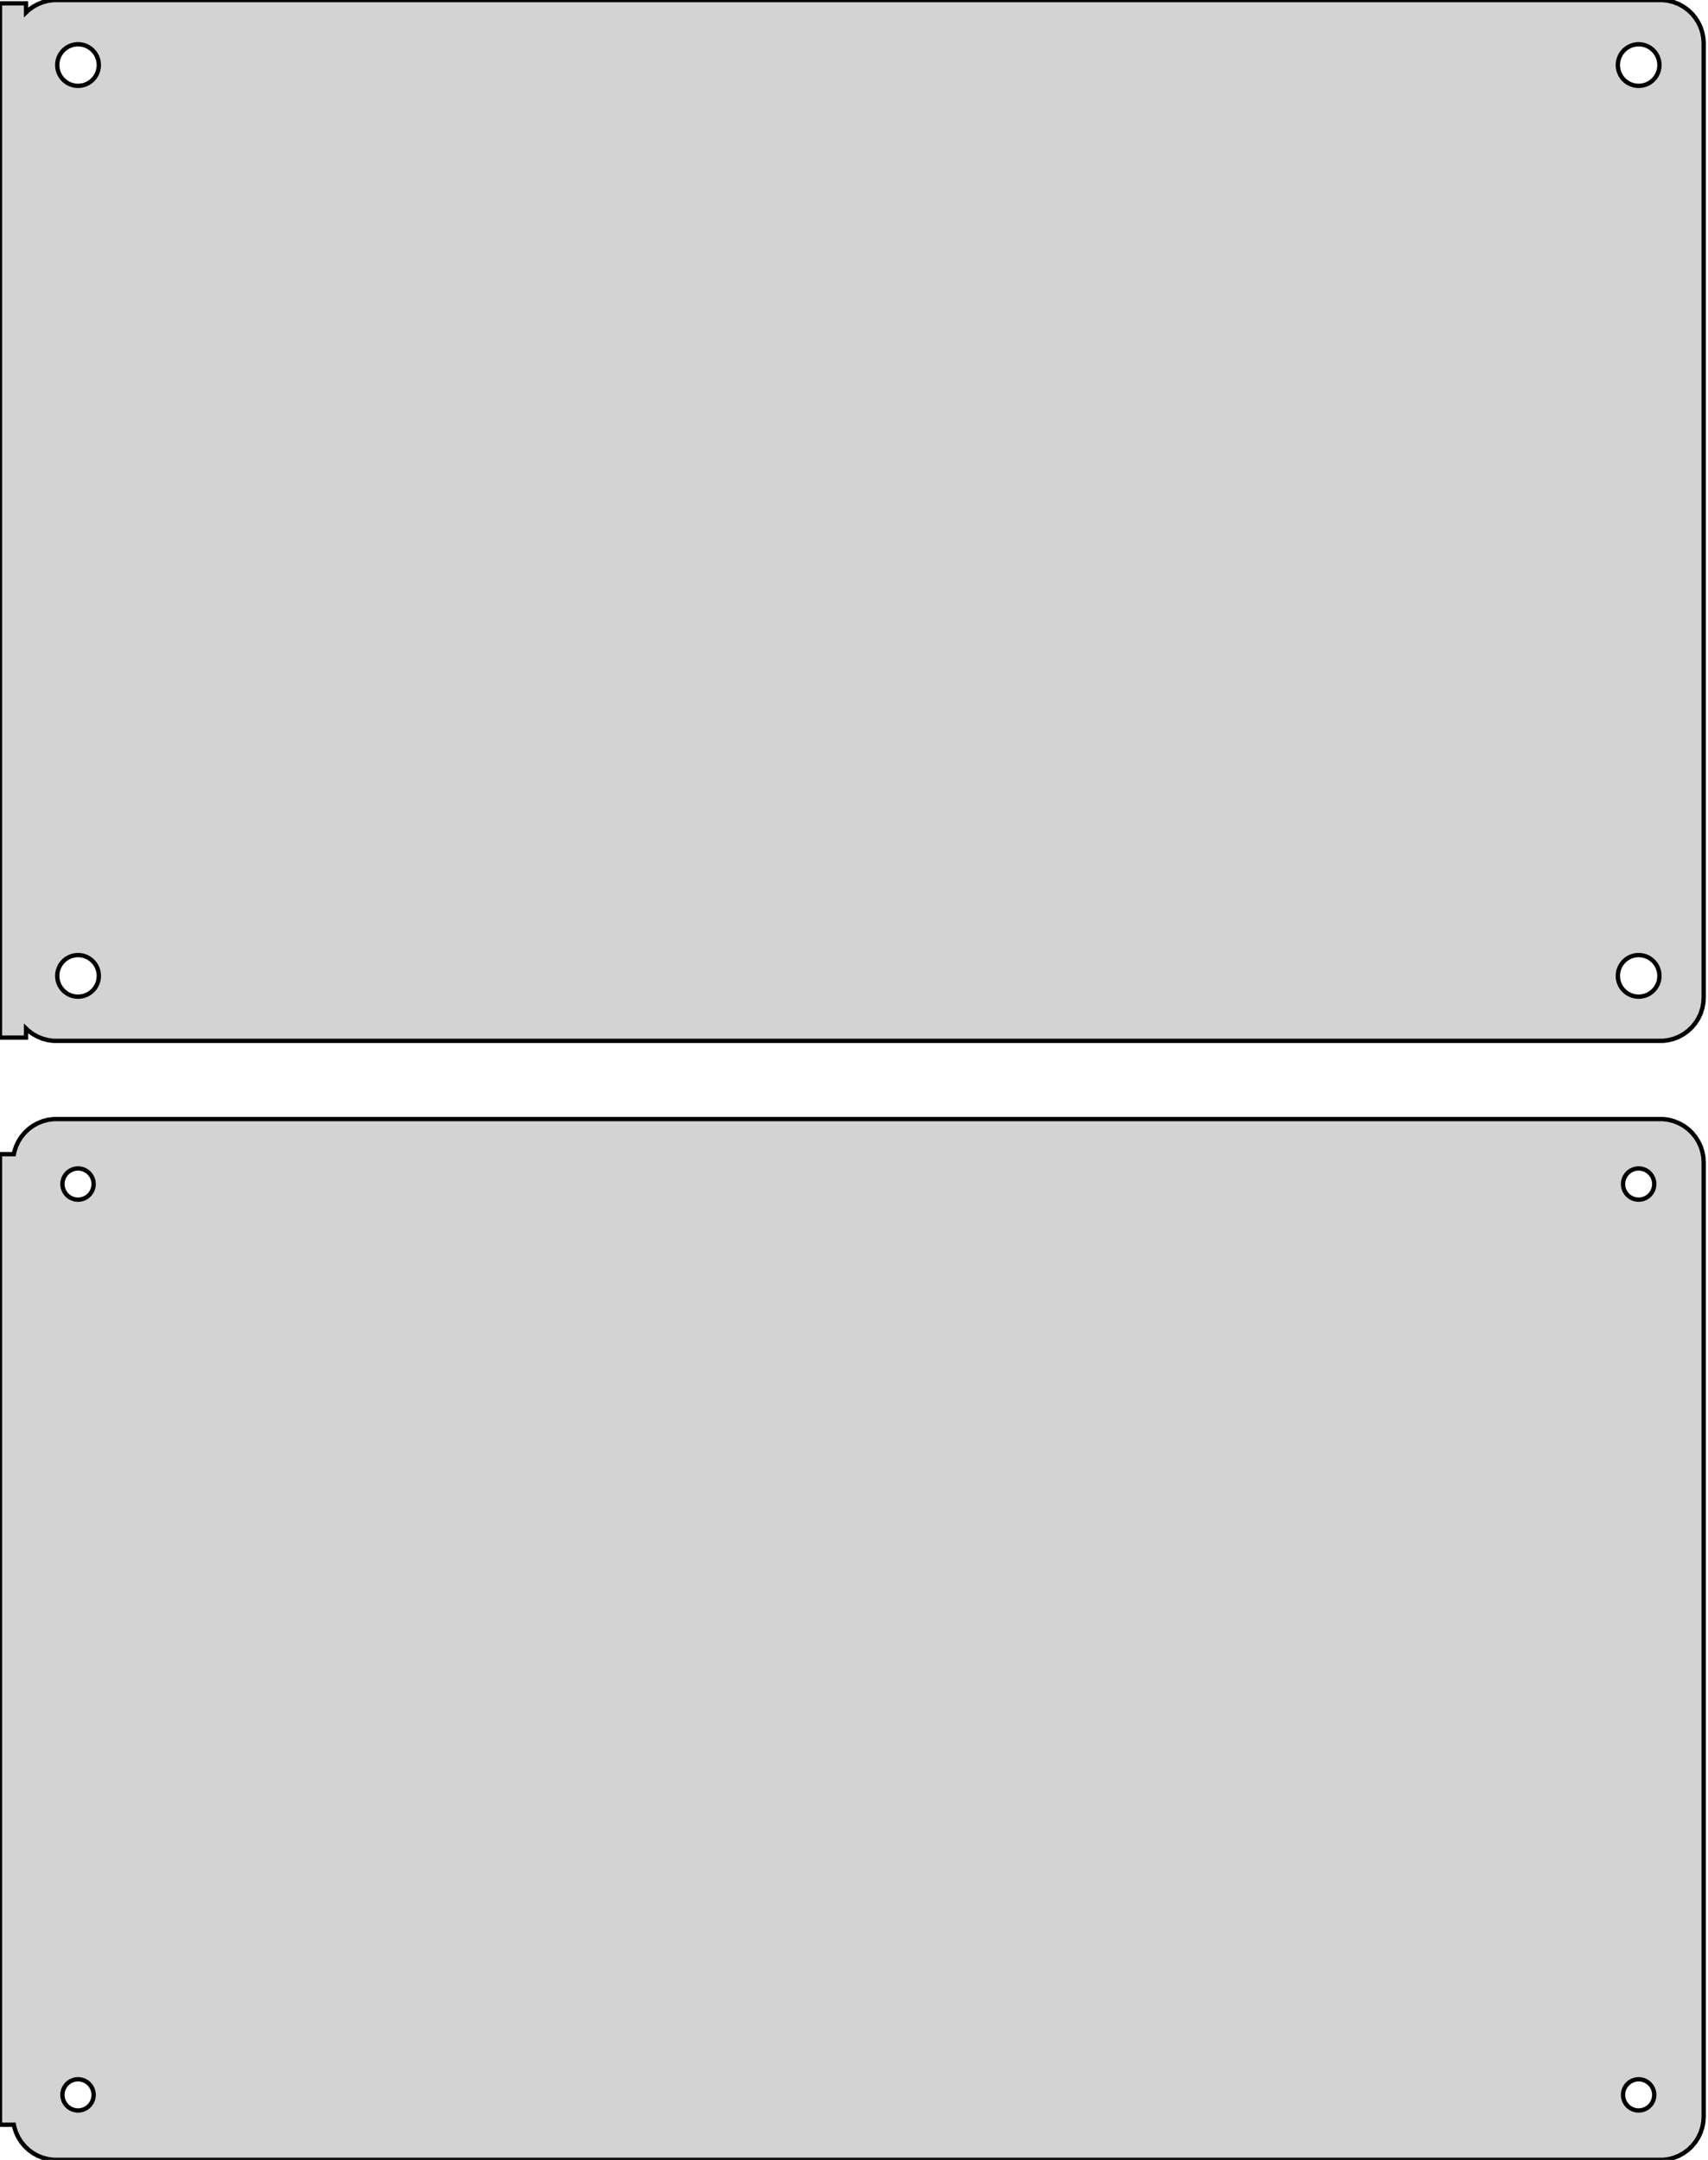 <?xml version="1.0" standalone="no"?>
<!DOCTYPE svg PUBLIC "-//W3C//DTD SVG 1.1//EN" "http://www.w3.org/Graphics/SVG/1.1/DTD/svg11.dtd">
<svg width="197mm" height="249mm" viewBox="-99 -318 197 249" xmlns="http://www.w3.org/2000/svg" version="1.1">
<title>OpenSCAD Model</title>
<path d="
M 93.437,-198.089 L 94.045,-198.245 L 94.629,-198.476 L 95.179,-198.778 L 95.687,-199.147 L 96.145,-199.577
 L 96.545,-200.061 L 96.882,-200.591 L 97.149,-201.159 L 97.343,-201.757 L 97.461,-202.373 L 97.5,-203
 L 97.5,-313 L 97.461,-313.627 L 97.343,-314.243 L 97.149,-314.841 L 96.882,-315.409 L 96.545,-315.939
 L 96.145,-316.423 L 95.687,-316.853 L 95.179,-317.222 L 94.629,-317.524 L 94.045,-317.755 L 93.437,-317.911
 L 92.814,-317.99 L -92.814,-317.99 L -93.437,-317.911 L -94.045,-317.755 L -94.629,-317.524 L -95.179,-317.222
 L -95.687,-316.853 L -96,-316.559 L -96,-317.615 L -99,-317.615 L -99,-198.385 L -96,-198.385
 L -96,-199.441 L -95.687,-199.147 L -95.179,-198.778 L -94.629,-198.476 L -94.045,-198.245 L -93.437,-198.089
 L -92.814,-198.01 L 92.814,-198.01 z
M 89.849,-308.105 L 89.55,-308.143 L 89.258,-308.217 L 88.978,-308.328 L 88.714,-308.474 L 88.47,-308.651
 L 88.251,-308.857 L 88.058,-309.089 L 87.897,-309.344 L 87.769,-309.617 L 87.675,-309.903 L 87.619,-310.199
 L 87.6,-310.5 L 87.619,-310.801 L 87.675,-311.097 L 87.769,-311.383 L 87.897,-311.656 L 88.058,-311.911
 L 88.251,-312.143 L 88.47,-312.349 L 88.714,-312.526 L 88.978,-312.672 L 89.258,-312.783 L 89.55,-312.857
 L 89.849,-312.895 L 90.151,-312.895 L 90.45,-312.857 L 90.742,-312.783 L 91.022,-312.672 L 91.286,-312.526
 L 91.53,-312.349 L 91.749,-312.143 L 91.942,-311.911 L 92.103,-311.656 L 92.231,-311.383 L 92.325,-311.097
 L 92.381,-310.801 L 92.4,-310.5 L 92.381,-310.199 L 92.325,-309.903 L 92.231,-309.617 L 92.103,-309.344
 L 91.942,-309.089 L 91.749,-308.857 L 91.53,-308.651 L 91.286,-308.474 L 91.022,-308.328 L 90.742,-308.217
 L 90.45,-308.143 L 90.151,-308.105 z
M -90.151,-308.105 L -90.45,-308.143 L -90.742,-308.217 L -91.022,-308.328 L -91.286,-308.474 L -91.53,-308.651
 L -91.749,-308.857 L -91.942,-309.089 L -92.103,-309.344 L -92.231,-309.617 L -92.325,-309.903 L -92.381,-310.199
 L -92.4,-310.5 L -92.381,-310.801 L -92.325,-311.097 L -92.231,-311.383 L -92.103,-311.656 L -91.942,-311.911
 L -91.749,-312.143 L -91.53,-312.349 L -91.286,-312.526 L -91.022,-312.672 L -90.742,-312.783 L -90.45,-312.857
 L -90.151,-312.895 L -89.849,-312.895 L -89.55,-312.857 L -89.258,-312.783 L -88.978,-312.672 L -88.714,-312.526
 L -88.47,-312.349 L -88.251,-312.143 L -88.058,-311.911 L -87.897,-311.656 L -87.769,-311.383 L -87.675,-311.097
 L -87.619,-310.801 L -87.6,-310.5 L -87.619,-310.199 L -87.675,-309.903 L -87.769,-309.617 L -87.897,-309.344
 L -88.058,-309.089 L -88.251,-308.857 L -88.47,-308.651 L -88.714,-308.474 L -88.978,-308.328 L -89.258,-308.217
 L -89.55,-308.143 L -89.849,-308.105 z
M 89.849,-203.105 L 89.55,-203.143 L 89.258,-203.217 L 88.978,-203.328 L 88.714,-203.474 L 88.47,-203.651
 L 88.251,-203.857 L 88.058,-204.089 L 87.897,-204.344 L 87.769,-204.617 L 87.675,-204.903 L 87.619,-205.199
 L 87.6,-205.5 L 87.619,-205.801 L 87.675,-206.097 L 87.769,-206.383 L 87.897,-206.656 L 88.058,-206.911
 L 88.251,-207.143 L 88.47,-207.349 L 88.714,-207.526 L 88.978,-207.672 L 89.258,-207.783 L 89.55,-207.857
 L 89.849,-207.895 L 90.151,-207.895 L 90.45,-207.857 L 90.742,-207.783 L 91.022,-207.672 L 91.286,-207.526
 L 91.53,-207.349 L 91.749,-207.143 L 91.942,-206.911 L 92.103,-206.656 L 92.231,-206.383 L 92.325,-206.097
 L 92.381,-205.801 L 92.4,-205.5 L 92.381,-205.199 L 92.325,-204.903 L 92.231,-204.617 L 92.103,-204.344
 L 91.942,-204.089 L 91.749,-203.857 L 91.53,-203.651 L 91.286,-203.474 L 91.022,-203.328 L 90.742,-203.217
 L 90.45,-203.143 L 90.151,-203.105 z
M -90.151,-203.105 L -90.45,-203.143 L -90.742,-203.217 L -91.022,-203.328 L -91.286,-203.474 L -91.53,-203.651
 L -91.749,-203.857 L -91.942,-204.089 L -92.103,-204.344 L -92.231,-204.617 L -92.325,-204.903 L -92.381,-205.199
 L -92.4,-205.5 L -92.381,-205.801 L -92.325,-206.097 L -92.231,-206.383 L -92.103,-206.656 L -91.942,-206.911
 L -91.749,-207.143 L -91.53,-207.349 L -91.286,-207.526 L -91.022,-207.672 L -90.742,-207.783 L -90.45,-207.857
 L -90.151,-207.895 L -89.849,-207.895 L -89.55,-207.857 L -89.258,-207.783 L -88.978,-207.672 L -88.714,-207.526
 L -88.47,-207.349 L -88.251,-207.143 L -88.058,-206.911 L -87.897,-206.656 L -87.769,-206.383 L -87.675,-206.097
 L -87.619,-205.801 L -87.6,-205.5 L -87.619,-205.199 L -87.675,-204.903 L -87.769,-204.617 L -87.897,-204.344
 L -88.058,-204.089 L -88.251,-203.857 L -88.47,-203.651 L -88.714,-203.474 L -88.978,-203.328 L -89.258,-203.217
 L -89.55,-203.143 L -89.849,-203.105 z
M 93.437,-69.089 L 94.045,-69.245 L 94.629,-69.476 L 95.179,-69.778 L 95.687,-70.147 L 96.145,-70.577
 L 96.545,-71.061 L 96.882,-71.591 L 97.149,-72.159 L 97.343,-72.757 L 97.461,-73.373 L 97.5,-74
 L 97.5,-184 L 97.461,-184.627 L 97.343,-185.243 L 97.149,-185.841 L 96.882,-186.409 L 96.545,-186.939
 L 96.145,-187.423 L 95.687,-187.853 L 95.179,-188.222 L 94.629,-188.524 L 94.045,-188.755 L 93.437,-188.911
 L 92.814,-188.99 L -92.814,-188.99 L -93.437,-188.911 L -94.045,-188.755 L -94.629,-188.524 L -95.179,-188.222
 L -95.687,-187.853 L -96.145,-187.423 L -96.545,-186.939 L -96.882,-186.409 L -97.149,-185.841 L -97.343,-185.243
 L -97.4,-184.944 L -99,-184.944 L -99,-73.056 L -97.4,-73.056 L -97.343,-72.757 L -97.149,-72.159
 L -96.882,-71.591 L -96.545,-71.061 L -96.145,-70.577 L -95.687,-70.147 L -95.179,-69.778 L -94.629,-69.476
 L -94.045,-69.245 L -93.437,-69.089 L -92.814,-69.01 L 92.814,-69.01 z
M 89.887,-179.704 L 89.663,-179.732 L 89.444,-179.788 L 89.234,-179.871 L 89.035,-179.98 L 88.853,-180.113
 L 88.688,-180.268 L 88.544,-180.442 L 88.423,-180.633 L 88.326,-180.837 L 88.257,-181.052 L 88.214,-181.274
 L 88.2,-181.5 L 88.214,-181.726 L 88.257,-181.948 L 88.326,-182.163 L 88.423,-182.367 L 88.544,-182.558
 L 88.688,-182.732 L 88.853,-182.887 L 89.035,-183.02 L 89.234,-183.129 L 89.444,-183.212 L 89.663,-183.268
 L 89.887,-183.296 L 90.113,-183.296 L 90.337,-183.268 L 90.556,-183.212 L 90.766,-183.129 L 90.965,-183.02
 L 91.147,-182.887 L 91.312,-182.732 L 91.456,-182.558 L 91.577,-182.367 L 91.674,-182.163 L 91.743,-181.948
 L 91.786,-181.726 L 91.8,-181.5 L 91.786,-181.274 L 91.743,-181.052 L 91.674,-180.837 L 91.577,-180.633
 L 91.456,-180.442 L 91.312,-180.268 L 91.147,-180.113 L 90.965,-179.98 L 90.766,-179.871 L 90.556,-179.788
 L 90.337,-179.732 L 90.113,-179.704 z
M -90.113,-179.704 L -90.337,-179.732 L -90.556,-179.788 L -90.766,-179.871 L -90.965,-179.98 L -91.147,-180.113
 L -91.312,-180.268 L -91.456,-180.442 L -91.577,-180.633 L -91.674,-180.837 L -91.743,-181.052 L -91.786,-181.274
 L -91.8,-181.5 L -91.786,-181.726 L -91.743,-181.948 L -91.674,-182.163 L -91.577,-182.367 L -91.456,-182.558
 L -91.312,-182.732 L -91.147,-182.887 L -90.965,-183.02 L -90.766,-183.129 L -90.556,-183.212 L -90.337,-183.268
 L -90.113,-183.296 L -89.887,-183.296 L -89.663,-183.268 L -89.444,-183.212 L -89.234,-183.129 L -89.035,-183.02
 L -88.853,-182.887 L -88.688,-182.732 L -88.544,-182.558 L -88.423,-182.367 L -88.326,-182.163 L -88.257,-181.948
 L -88.214,-181.726 L -88.2,-181.5 L -88.214,-181.274 L -88.257,-181.052 L -88.326,-180.837 L -88.423,-180.633
 L -88.544,-180.442 L -88.688,-180.268 L -88.853,-180.113 L -89.035,-179.98 L -89.234,-179.871 L -89.444,-179.788
 L -89.663,-179.732 L -89.887,-179.704 z
M 89.887,-74.704 L 89.663,-74.732 L 89.444,-74.788 L 89.234,-74.871 L 89.035,-74.98 L 88.853,-75.113
 L 88.688,-75.268 L 88.544,-75.442 L 88.423,-75.633 L 88.326,-75.837 L 88.257,-76.052 L 88.214,-76.274
 L 88.2,-76.5 L 88.214,-76.726 L 88.257,-76.948 L 88.326,-77.163 L 88.423,-77.367 L 88.544,-77.558
 L 88.688,-77.732 L 88.853,-77.887 L 89.035,-78.02 L 89.234,-78.129 L 89.444,-78.212 L 89.663,-78.268
 L 89.887,-78.296 L 90.113,-78.296 L 90.337,-78.268 L 90.556,-78.212 L 90.766,-78.129 L 90.965,-78.02
 L 91.147,-77.887 L 91.312,-77.732 L 91.456,-77.558 L 91.577,-77.367 L 91.674,-77.163 L 91.743,-76.948
 L 91.786,-76.726 L 91.8,-76.5 L 91.786,-76.274 L 91.743,-76.052 L 91.674,-75.837 L 91.577,-75.633
 L 91.456,-75.442 L 91.312,-75.268 L 91.147,-75.113 L 90.965,-74.98 L 90.766,-74.871 L 90.556,-74.788
 L 90.337,-74.732 L 90.113,-74.704 z
M -90.113,-74.704 L -90.337,-74.732 L -90.556,-74.788 L -90.766,-74.871 L -90.965,-74.98 L -91.147,-75.113
 L -91.312,-75.268 L -91.456,-75.442 L -91.577,-75.633 L -91.674,-75.837 L -91.743,-76.052 L -91.786,-76.274
 L -91.8,-76.5 L -91.786,-76.726 L -91.743,-76.948 L -91.674,-77.163 L -91.577,-77.367 L -91.456,-77.558
 L -91.312,-77.732 L -91.147,-77.887 L -90.965,-78.02 L -90.766,-78.129 L -90.556,-78.212 L -90.337,-78.268
 L -90.113,-78.296 L -89.887,-78.296 L -89.663,-78.268 L -89.444,-78.212 L -89.234,-78.129 L -89.035,-78.02
 L -88.853,-77.887 L -88.688,-77.732 L -88.544,-77.558 L -88.423,-77.367 L -88.326,-77.163 L -88.257,-76.948
 L -88.214,-76.726 L -88.2,-76.5 L -88.214,-76.274 L -88.257,-76.052 L -88.326,-75.837 L -88.423,-75.633
 L -88.544,-75.442 L -88.688,-75.268 L -88.853,-75.113 L -89.035,-74.98 L -89.234,-74.871 L -89.444,-74.788
 L -89.663,-74.732 L -89.887,-74.704 z
" stroke="black" fill="lightgray" stroke-width="0.5"/>
</svg>
